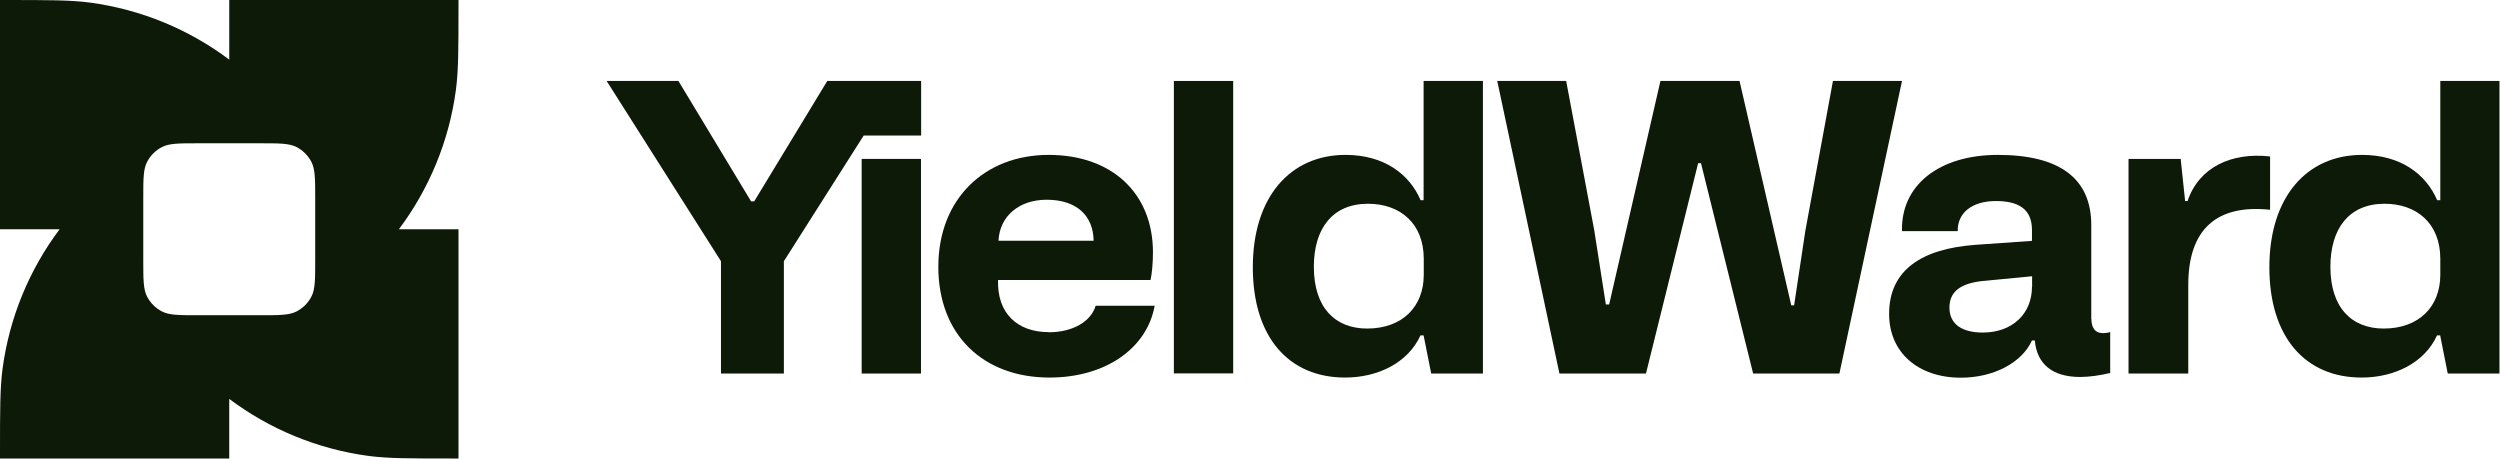 <svg width="229" height="42" viewBox="0 0 229 42" fill="none" xmlns="http://www.w3.org/2000/svg">
<path fill-rule="evenodd" clip-rule="evenodd" d="M20.999 5.461C17.311 2.692 12.928 0.867 8.242 0.237C6.444 0.001 4.449 0.001 0.486 0.001H0V21H5.46C2.691 24.688 0.866 29.071 0.236 33.757C0 35.555 0 37.55 0 41.513V41.999H20.999V36.539C24.687 39.308 29.07 41.133 33.755 41.763C35.554 41.999 37.548 41.999 41.512 41.999H41.998V21H36.538C39.307 17.312 41.131 12.929 41.761 8.243C41.998 6.445 41.998 4.45 41.998 0.487V0.001H20.999V5.461ZM13.124 18.165C13.124 16.407 13.124 15.514 13.466 14.845C13.767 14.254 14.253 13.768 14.844 13.467C15.513 13.125 16.405 13.125 18.164 13.125H23.834C25.592 13.125 26.485 13.125 27.154 13.467C27.744 13.768 28.23 14.254 28.532 14.845C28.873 15.514 28.873 16.407 28.873 18.165V23.835C28.873 25.593 28.873 26.486 28.532 27.155C28.23 27.746 27.744 28.231 27.154 28.533C26.485 28.875 25.592 28.875 23.834 28.875H18.164C16.405 28.875 15.513 28.875 14.844 28.533C14.253 28.231 13.767 27.746 13.466 27.155C13.124 26.486 13.124 25.593 13.124 23.835V18.165Z" fill="#0e1a08"/>
<path d="M75.779 7.416H84.376V12.417H79.113L71.803 23.927V34.216H66.041V23.927L55.568 7.416H62.143L68.797 18.441H69.086L75.779 7.416Z" fill="#0e1a08"/>
<path d="M78.929 14.556H84.362V34.216H78.929V14.556Z" fill="#0e1a08"/>
<path fill-rule="evenodd" clip-rule="evenodd" d="M96.056 30.423C93.195 30.423 91.318 28.691 91.423 25.646H105.388C105.532 24.99 105.611 24.032 105.611 23.113C105.611 17.745 101.896 14.188 96.056 14.188C90.216 14.188 85.951 18.191 85.951 24.439C85.951 30.686 90.071 34.584 96.135 34.584C101.24 34.584 105.059 31.932 105.768 28.008H100.361C99.954 29.399 98.34 30.436 96.056 30.436V30.423ZM95.873 18.296C98.55 18.296 100.138 19.688 100.177 22.05H91.463C91.568 19.806 93.34 18.296 95.873 18.296Z" fill="#0e1a08"/>
<path d="M107.527 7.416H112.96V34.203H107.527V7.416Z" fill="#0e1a08"/>
<path fill-rule="evenodd" clip-rule="evenodd" d="M130.402 18.336H130.127C129.103 15.947 126.78 14.188 123.249 14.188C118.184 14.188 114.758 18.047 114.758 24.478C114.758 30.909 118.065 34.584 123.21 34.584C126.229 34.584 128.985 33.219 130.113 30.725H130.402L131.098 34.216H135.836V7.416H130.402V18.336ZM130.416 25.174C130.416 28.074 128.473 30.095 125.231 30.095C122.291 30.095 120.349 28.179 120.349 24.439C120.349 20.948 122.042 18.664 125.31 18.664C128.25 18.664 130.416 20.462 130.416 23.704V25.174Z" fill="#0e1a08"/>
<path d="M165.365 21.171L167.898 7.416H174.224L168.489 34.216H160.588L155.811 14.95H155.548L150.771 34.216H142.844L137.148 7.416H143.461L146.033 21.092L147.096 27.89H147.398L152.096 7.416H159.341L164.079 27.969H164.341L165.365 21.171Z" fill="#0e1a08"/>
<path fill-rule="evenodd" clip-rule="evenodd" d="M191.561 29.216V20.619C191.561 16.393 188.726 14.188 183.004 14.188C177.597 14.188 174.106 16.984 174.224 21.171H179.329C179.29 19.517 180.616 18.415 182.82 18.415C184.842 18.415 186.128 19.11 186.128 21.066V22.063L180.904 22.43C176.048 22.798 173.043 24.714 173.043 28.756C173.043 32.287 175.694 34.597 179.618 34.597C182.597 34.597 185.209 33.232 186.128 31.184H186.39C186.574 33.35 188.004 34.531 190.537 34.531C191.377 34.531 192.375 34.387 193.294 34.164V30.41C193.11 30.489 192.821 30.515 192.637 30.515C191.797 30.515 191.574 29.859 191.574 29.229L191.561 29.216ZM186.128 26.276C186.128 28.743 184.33 30.462 181.613 30.462C179.776 30.462 178.568 29.728 178.568 28.179C178.568 26.748 179.526 25.895 181.915 25.712L186.141 25.305V26.263L186.128 26.276Z" fill="#0e1a08"/>
<path d="M200.381 18.415C201.417 15.33 204.383 13.926 207.953 14.333H207.94V19.215C203.097 18.703 200.446 20.948 200.446 26.092V34.216H194.973V14.556H199.751L200.157 18.415H200.381Z" fill="#0e1a08"/>
<path fill-rule="evenodd" clip-rule="evenodd" d="M223.532 7.416V18.336H223.243C222.219 15.947 219.896 14.188 216.366 14.188C211.3 14.188 207.874 18.047 207.874 24.478C207.874 30.909 211.182 34.584 216.327 34.584C219.345 34.584 222.101 33.219 223.23 30.725H223.519L224.214 34.216H228.952V7.416H223.532ZM223.532 25.174C223.532 28.074 221.589 30.095 218.348 30.095C215.408 30.095 213.465 28.179 213.465 24.439C213.465 20.948 215.158 18.664 218.426 18.664C221.366 18.664 223.532 20.462 223.532 23.704V25.174Z" fill="#0e1a08"/>
</svg>

